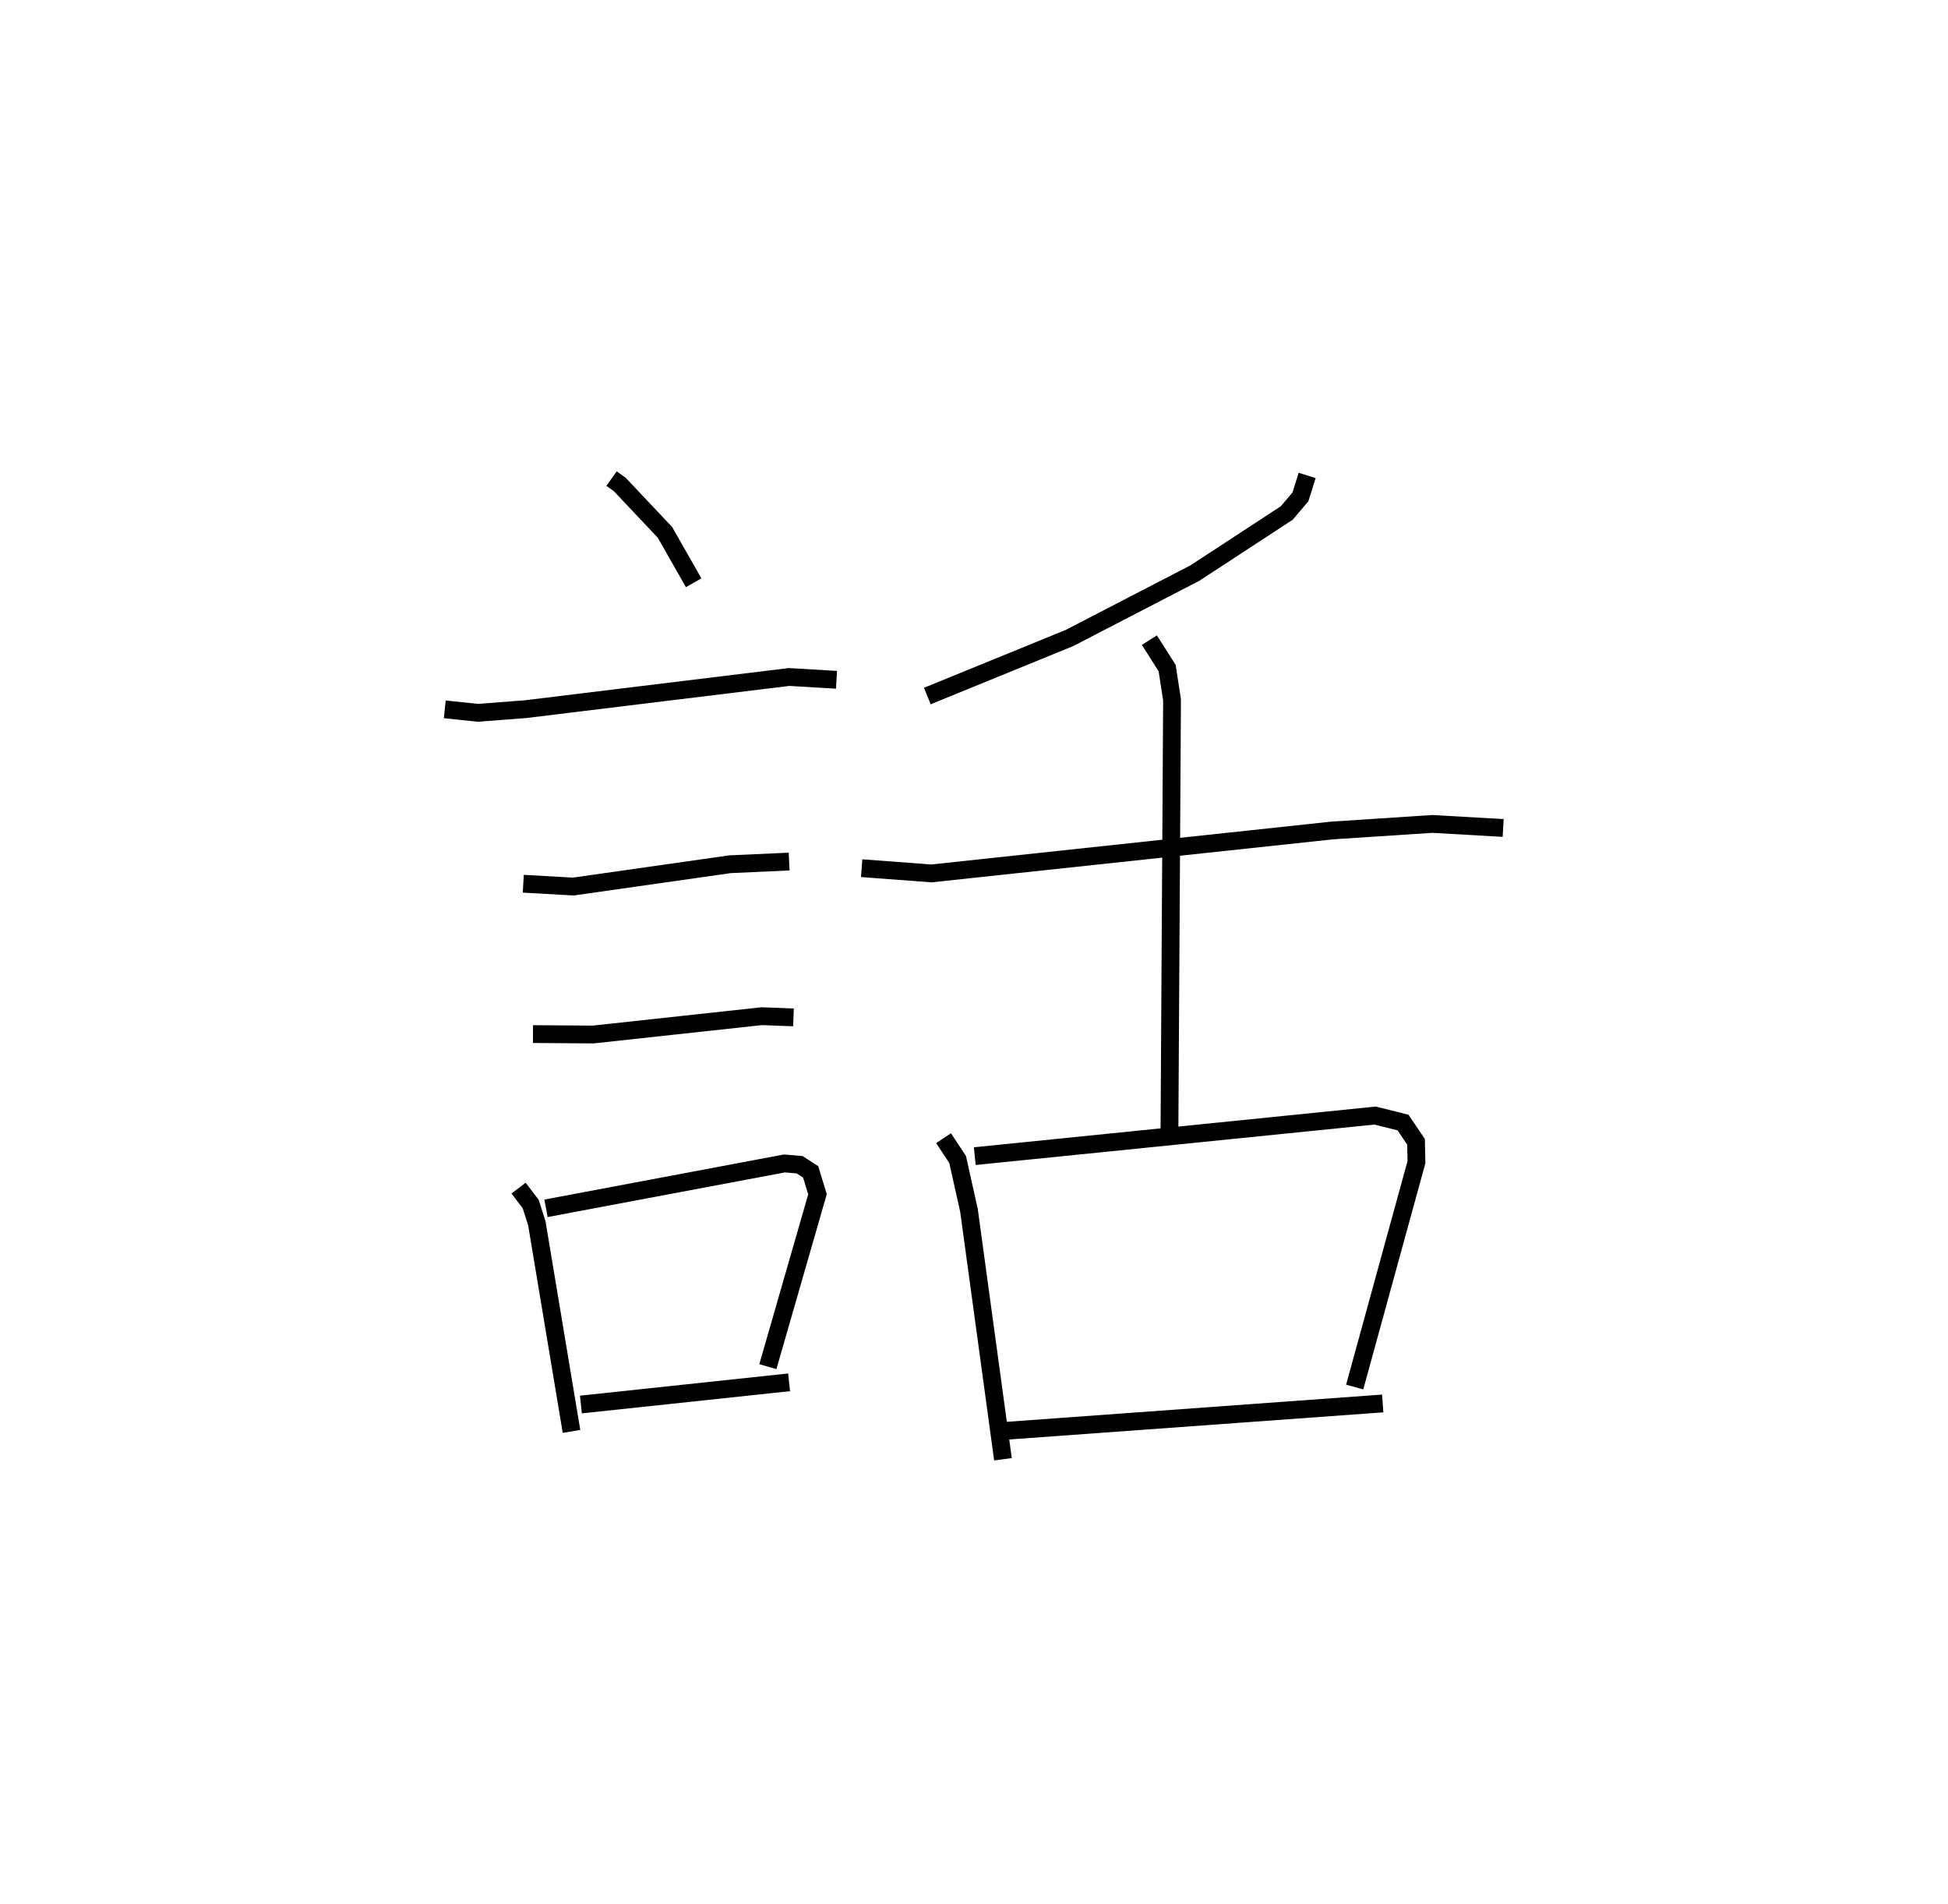 <?xml version="1.0" encoding="utf-8" ?>
<svg baseProfile="full" height="107.005" version="1.1" width="109.493" xmlns="http://www.w3.org/2000/svg" xmlns:ev="http://www.w3.org/2001/xml-events" xmlns:xlink="http://www.w3.org/1999/xlink"><defs /><rect fill="white" height="107.005" width="109.493" x="0" y="0" /><path d="M25,25 m0.0,0.0 m9.375,1.895 l0.464,0.333 2.538,2.69 l1.612,2.831 m-13.989,7.113 l1.864,0.195 2.674,-0.205 l14.814,-1.808 2.666,0.158 m-17.605,11.46 l2.812,0.158 8.809,-1.254 l3.322,-0.15 m-14.398,9.695 l3.383,0.024 9.478,-1.03 l1.781,0.069 m-15.452,9.593 l0.681,0.893 0.345,1.084 l1.949,11.694 m-1.433,-12.536 l13.401,-2.521 0.853,0.071 l0.621,0.401 0.385,1.257 l-2.79,9.69 m-10.508,2.128 l11.701,-1.247 m29.119,-50.963 l-0.378,1.204 -0.765,0.904 l-5.165,3.377 -7.054,3.651 l-7.987,3.26 m-3.691,9.674 l3.92,0.294 22.519,-2.412 l5.641,-0.369 3.978,0.228 m-19.886,-10.556 l0.999,1.572 0.275,1.789 l-0.145,24.214 m-12.698,0.413 l0.791,1.195 0.638,2.86 l1.911,13.988 m-1.585,-17.034 l22.505,-2.28 1.566,0.391 l0.732,1.083 0.023,1.144 l-3.471,12.637 m-19.961,2.486 l21.535,-1.563 " fill="none" stroke="black" stroke-width="1" /></svg>